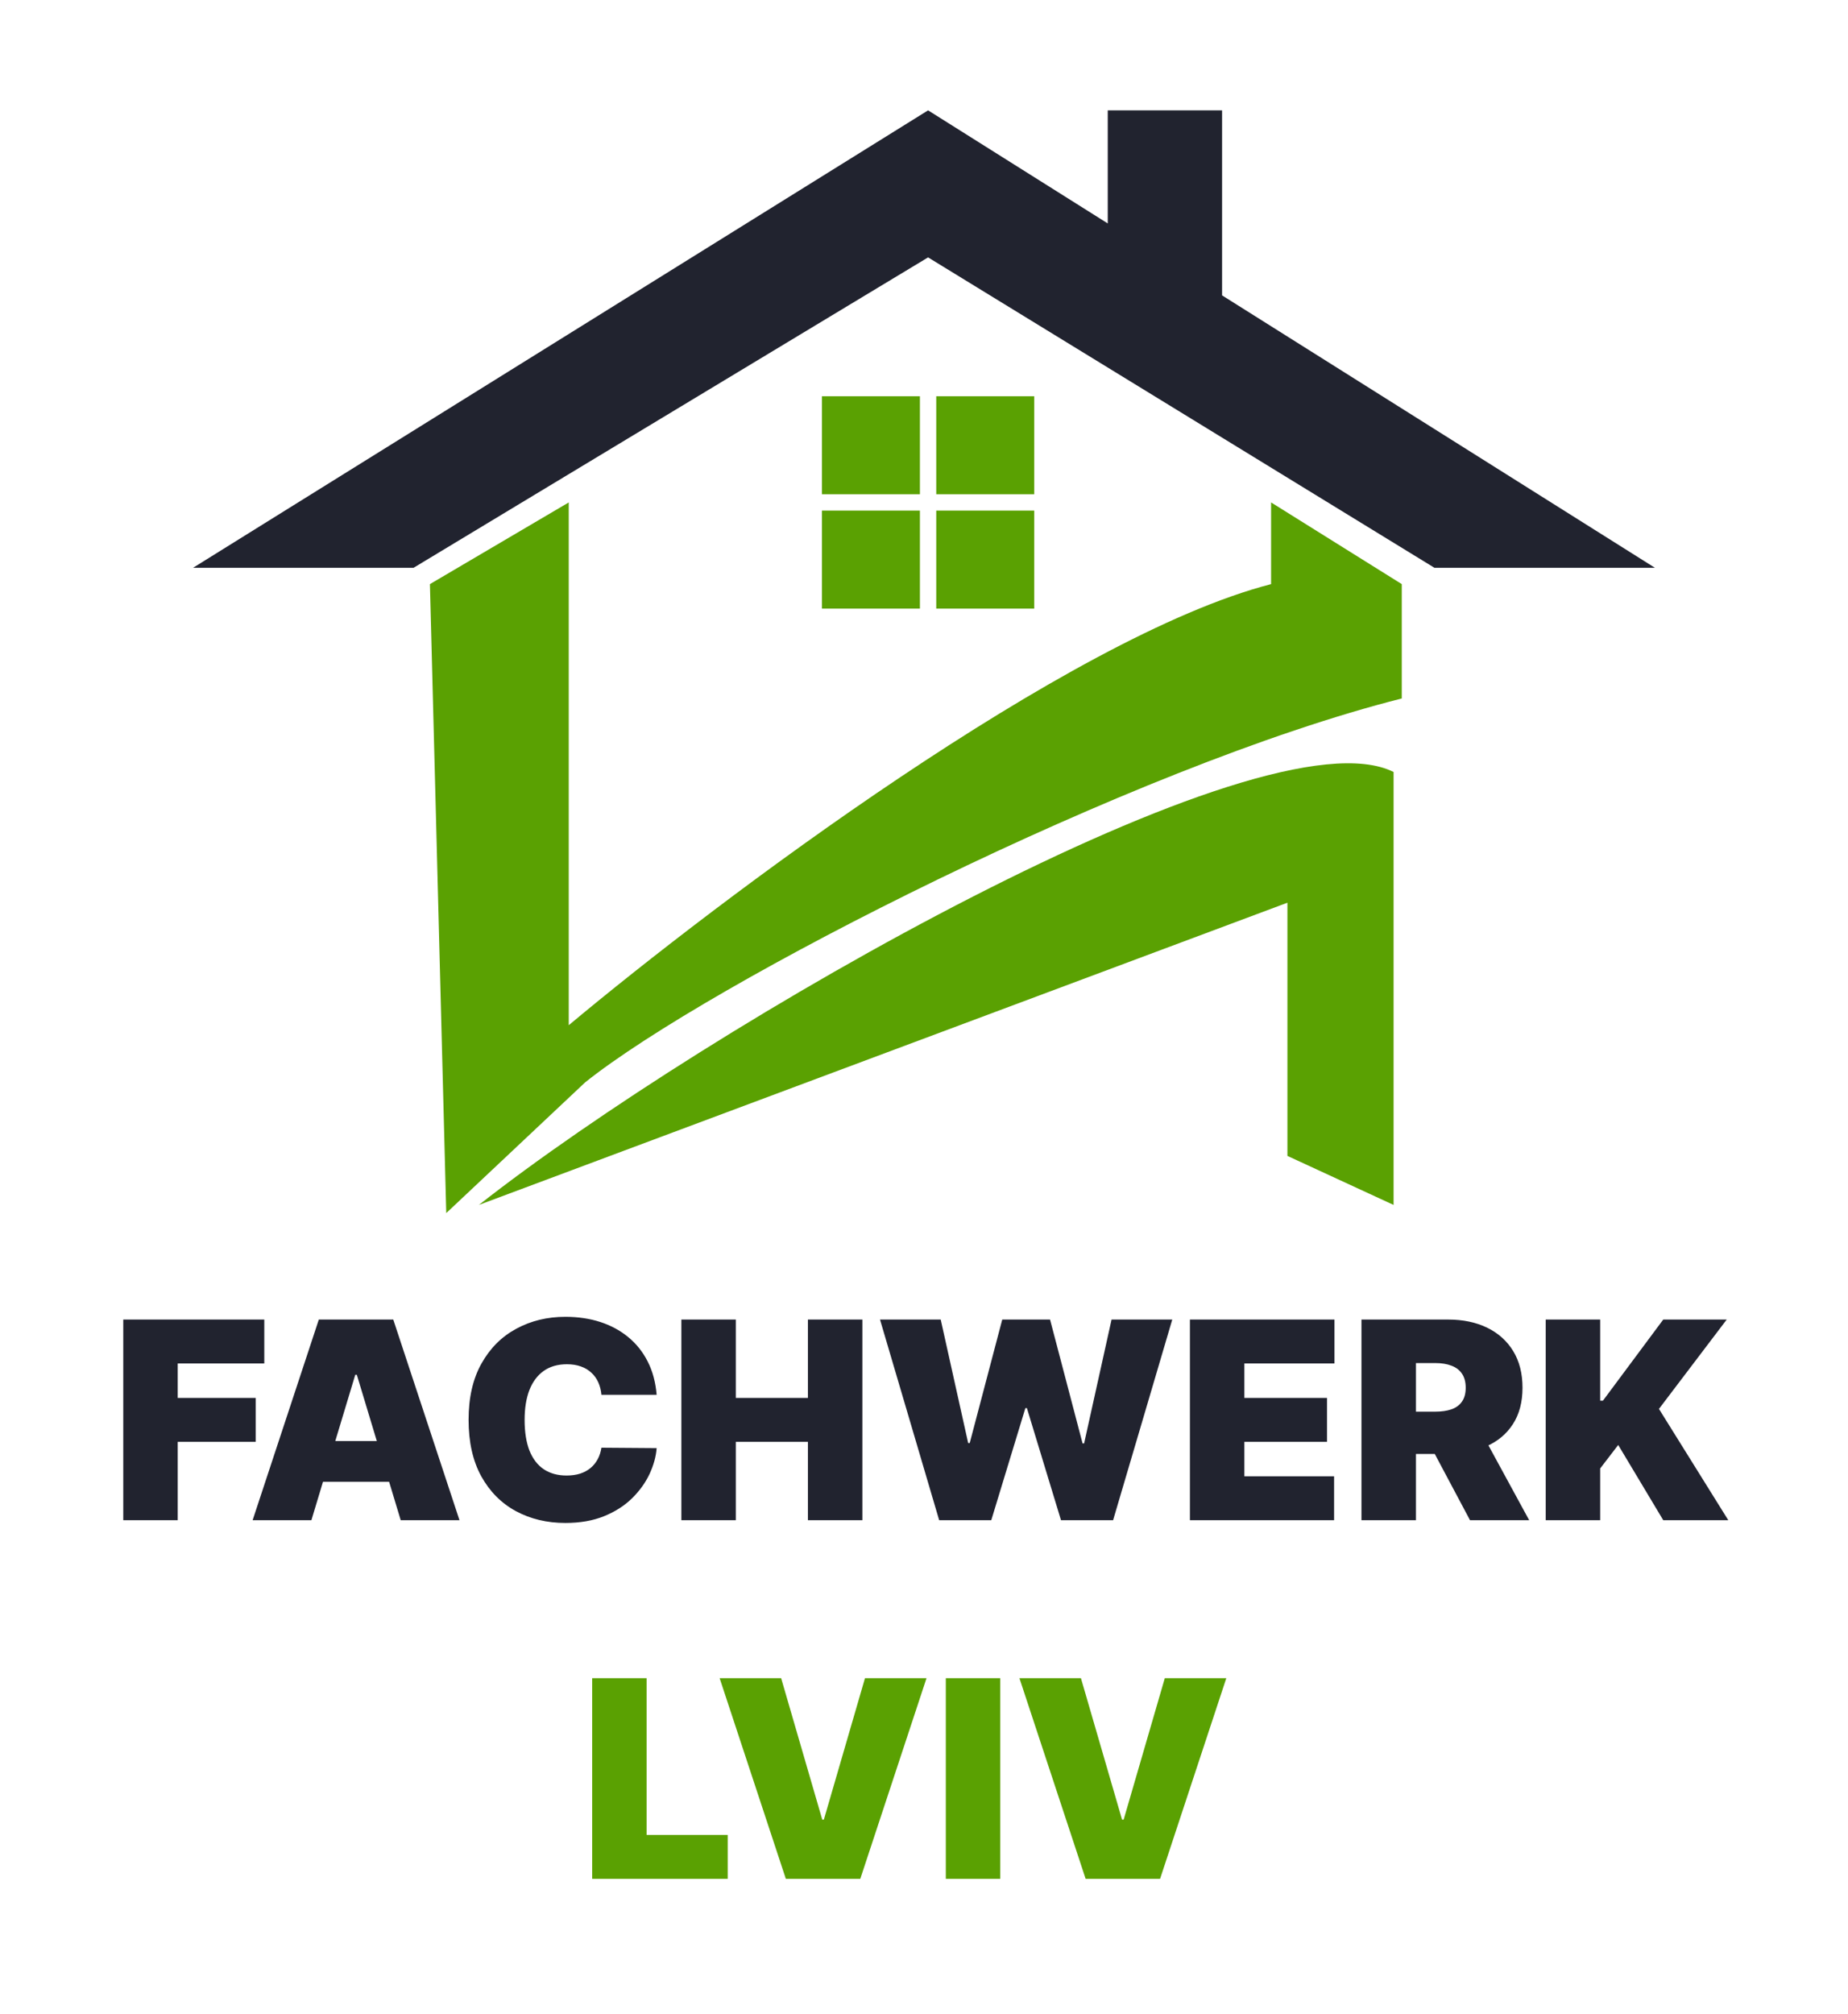 <svg width="67" height="73" viewBox="0 0 67 73" fill="none" xmlns="http://www.w3.org/2000/svg">
<g filter="url(#filter0_d_438_1016)">
<path d="M50.525 26.983C45.788 24.614 25.654 36.162 17.363 42.676L46.676 31.721V40.899L50.525 42.676V26.983Z" fill="#5AA102"/>
<path d="M7 19.581L33.648 3L40.162 7.099V3H44.307V9.707L60 19.581H52.006L33.648 8.33L14.994 19.581H7Z" fill="#21232F"/>
<rect x="29.799" y="13.363" width="3.553" height="3.553" fill="#5AA102"/>
<rect x="33.944" y="13.363" width="3.553" height="3.553" fill="#5AA102"/>
<rect x="33.944" y="17.508" width="3.553" height="3.553" fill="#5AA102"/>
<rect x="29.799" y="17.508" width="3.553" height="3.553" fill="#5AA102"/>
<path d="M20.62 17.212L15.587 20.173L16.179 42.972L21.213 38.235C25.654 34.682 41.051 26.786 50.822 24.318V20.173L46.084 17.212V20.173C38.741 22.068 26.049 31.622 20.62 36.162V17.212Z" fill="#5AA102"/>
</g>
<g filter="url(#filter1_d_438_1016)">
<path d="M4.469 54.104V46.831H9.582V48.422H6.443V49.672H9.27V51.263H6.443V54.104H4.469ZM11.29 54.104H9.159L11.559 46.831H14.258L16.659 54.104H14.528L12.937 48.834H12.88L11.29 54.104ZM10.892 51.235H14.898V52.712H10.892V51.235ZM23.807 49.559H21.805C21.79 49.393 21.752 49.243 21.691 49.108C21.632 48.973 21.549 48.857 21.442 48.76C21.338 48.66 21.212 48.585 21.062 48.532C20.913 48.478 20.744 48.451 20.555 48.451C20.223 48.451 19.942 48.531 19.713 48.692C19.486 48.853 19.313 49.084 19.194 49.385C19.078 49.685 19.02 50.047 19.02 50.468C19.02 50.913 19.08 51.286 19.198 51.587C19.319 51.885 19.493 52.11 19.72 52.261C19.947 52.41 20.221 52.485 20.54 52.485C20.723 52.485 20.886 52.462 21.03 52.417C21.175 52.37 21.3 52.303 21.407 52.215C21.513 52.127 21.6 52.022 21.666 51.899C21.735 51.773 21.781 51.633 21.805 51.476L23.807 51.491C23.784 51.798 23.697 52.112 23.548 52.432C23.399 52.749 23.187 53.042 22.913 53.312C22.64 53.58 22.303 53.795 21.9 53.959C21.498 54.122 21.03 54.204 20.498 54.204C19.83 54.204 19.231 54.06 18.701 53.774C18.173 53.487 17.755 53.066 17.447 52.51C17.142 51.953 16.989 51.273 16.989 50.468C16.989 49.658 17.145 48.976 17.458 48.422C17.77 47.866 18.192 47.446 18.722 47.162C19.252 46.875 19.844 46.732 20.498 46.732C20.957 46.732 21.38 46.795 21.765 46.92C22.151 47.046 22.49 47.229 22.781 47.471C23.072 47.71 23.307 48.005 23.484 48.355C23.662 48.705 23.77 49.107 23.807 49.559ZM24.703 54.104V46.831H26.678V49.672H29.291V46.831H31.266V54.104H29.291V51.263H26.678V54.104H24.703ZM34.05 54.104L31.905 46.831H34.106L35.101 51.306H35.158L36.337 46.831H38.07L39.249 51.32H39.305L40.3 46.831H42.501L40.356 54.104H38.467L37.231 50.042H37.175L35.939 54.104H34.05ZM43.141 54.104V46.831H48.382V48.422H45.115V49.672H48.112V51.263H45.115V52.513H48.368V54.104H43.141ZM49.361 54.104V46.831H52.501C53.04 46.831 53.513 46.93 53.917 47.126C54.322 47.323 54.637 47.606 54.862 47.975C55.087 48.344 55.199 48.787 55.199 49.303C55.199 49.824 55.083 50.263 54.851 50.621C54.622 50.978 54.299 51.248 53.882 51.43C53.468 51.612 52.983 51.704 52.429 51.704H50.554V50.17H52.032C52.264 50.17 52.462 50.141 52.625 50.084C52.791 50.025 52.917 49.932 53.005 49.804C53.095 49.676 53.14 49.509 53.14 49.303C53.14 49.095 53.095 48.925 53.005 48.795C52.917 48.663 52.791 48.566 52.625 48.504C52.462 48.44 52.264 48.408 52.032 48.408H51.336V54.104H49.361ZM53.623 50.766L55.441 54.104H53.296L51.52 50.766H53.623ZM56.041 54.104V46.831H58.015V49.772H58.115L60.302 46.831H62.603L60.146 50.07L62.66 54.104H60.302L58.669 51.377L58.015 52.229V54.104H56.041Z" fill="#21232F"/>
</g>
<g filter="url(#filter2_d_438_1016)">
<path d="M21.469 67.104V59.831H23.443V65.513H26.384V67.104H21.469ZM28.321 59.831L29.812 64.959H29.869L31.36 59.831H33.591L31.19 67.104H28.491L26.091 59.831H28.321ZM36.265 59.831V67.104H34.291V59.831H36.265ZM39.19 59.831L40.681 64.959H40.738L42.23 59.831H44.46L42.059 67.104H39.36L36.96 59.831H39.19Z" fill="#5AA102"/>
</g>
<defs>
<filter id="filter0_d_438_1016" x="3" y="0" width="61" height="47.972" filterUnits="userSpaceOnUse" color-interpolation-filters="sRGB">
<feFlood flood-opacity="0" result="BackgroundImageFix"/>
<feColorMatrix in="SourceAlpha" type="matrix" values="0 0 0 0 0 0 0 0 0 0 0 0 0 0 0 0 0 0 127 0" result="hardAlpha"/>
<feOffset dy="1"/>
<feGaussianBlur stdDeviation="2"/>
<feComposite in2="hardAlpha" operator="out"/>
<feColorMatrix type="matrix" values="0 0 0 0 0 0 0 0 0 0 0 0 0 0 0 0 0 0 0.11 0"/>
<feBlend mode="normal" in2="BackgroundImageFix" result="effect1_dropShadow_438_1016"/>
<feBlend mode="normal" in="SourceGraphic" in2="effect1_dropShadow_438_1016" result="shape"/>
</filter>
<filter id="filter1_d_438_1016" x="0.469" y="43.732" width="66.191" height="15.472" filterUnits="userSpaceOnUse" color-interpolation-filters="sRGB">
<feFlood flood-opacity="0" result="BackgroundImageFix"/>
<feColorMatrix in="SourceAlpha" type="matrix" values="0 0 0 0 0 0 0 0 0 0 0 0 0 0 0 0 0 0 127 0" result="hardAlpha"/>
<feOffset dy="1"/>
<feGaussianBlur stdDeviation="2"/>
<feComposite in2="hardAlpha" operator="out"/>
<feColorMatrix type="matrix" values="0 0 0 0 0 0 0 0 0 0 0 0 0 0 0 0 0 0 0.11 0"/>
<feBlend mode="normal" in2="BackgroundImageFix" result="effect1_dropShadow_438_1016"/>
<feBlend mode="normal" in="SourceGraphic" in2="effect1_dropShadow_438_1016" result="shape"/>
</filter>
<filter id="filter2_d_438_1016" x="17.469" y="56.831" width="30.991" height="15.273" filterUnits="userSpaceOnUse" color-interpolation-filters="sRGB">
<feFlood flood-opacity="0" result="BackgroundImageFix"/>
<feColorMatrix in="SourceAlpha" type="matrix" values="0 0 0 0 0 0 0 0 0 0 0 0 0 0 0 0 0 0 127 0" result="hardAlpha"/>
<feOffset dy="1"/>
<feGaussianBlur stdDeviation="2"/>
<feComposite in2="hardAlpha" operator="out"/>
<feColorMatrix type="matrix" values="0 0 0 0 0 0 0 0 0 0 0 0 0 0 0 0 0 0 0.11 0"/>
<feBlend mode="normal" in2="BackgroundImageFix" result="effect1_dropShadow_438_1016"/>
<feBlend mode="normal" in="SourceGraphic" in2="effect1_dropShadow_438_1016" result="shape"/>
</filter>
</defs>
</svg>
